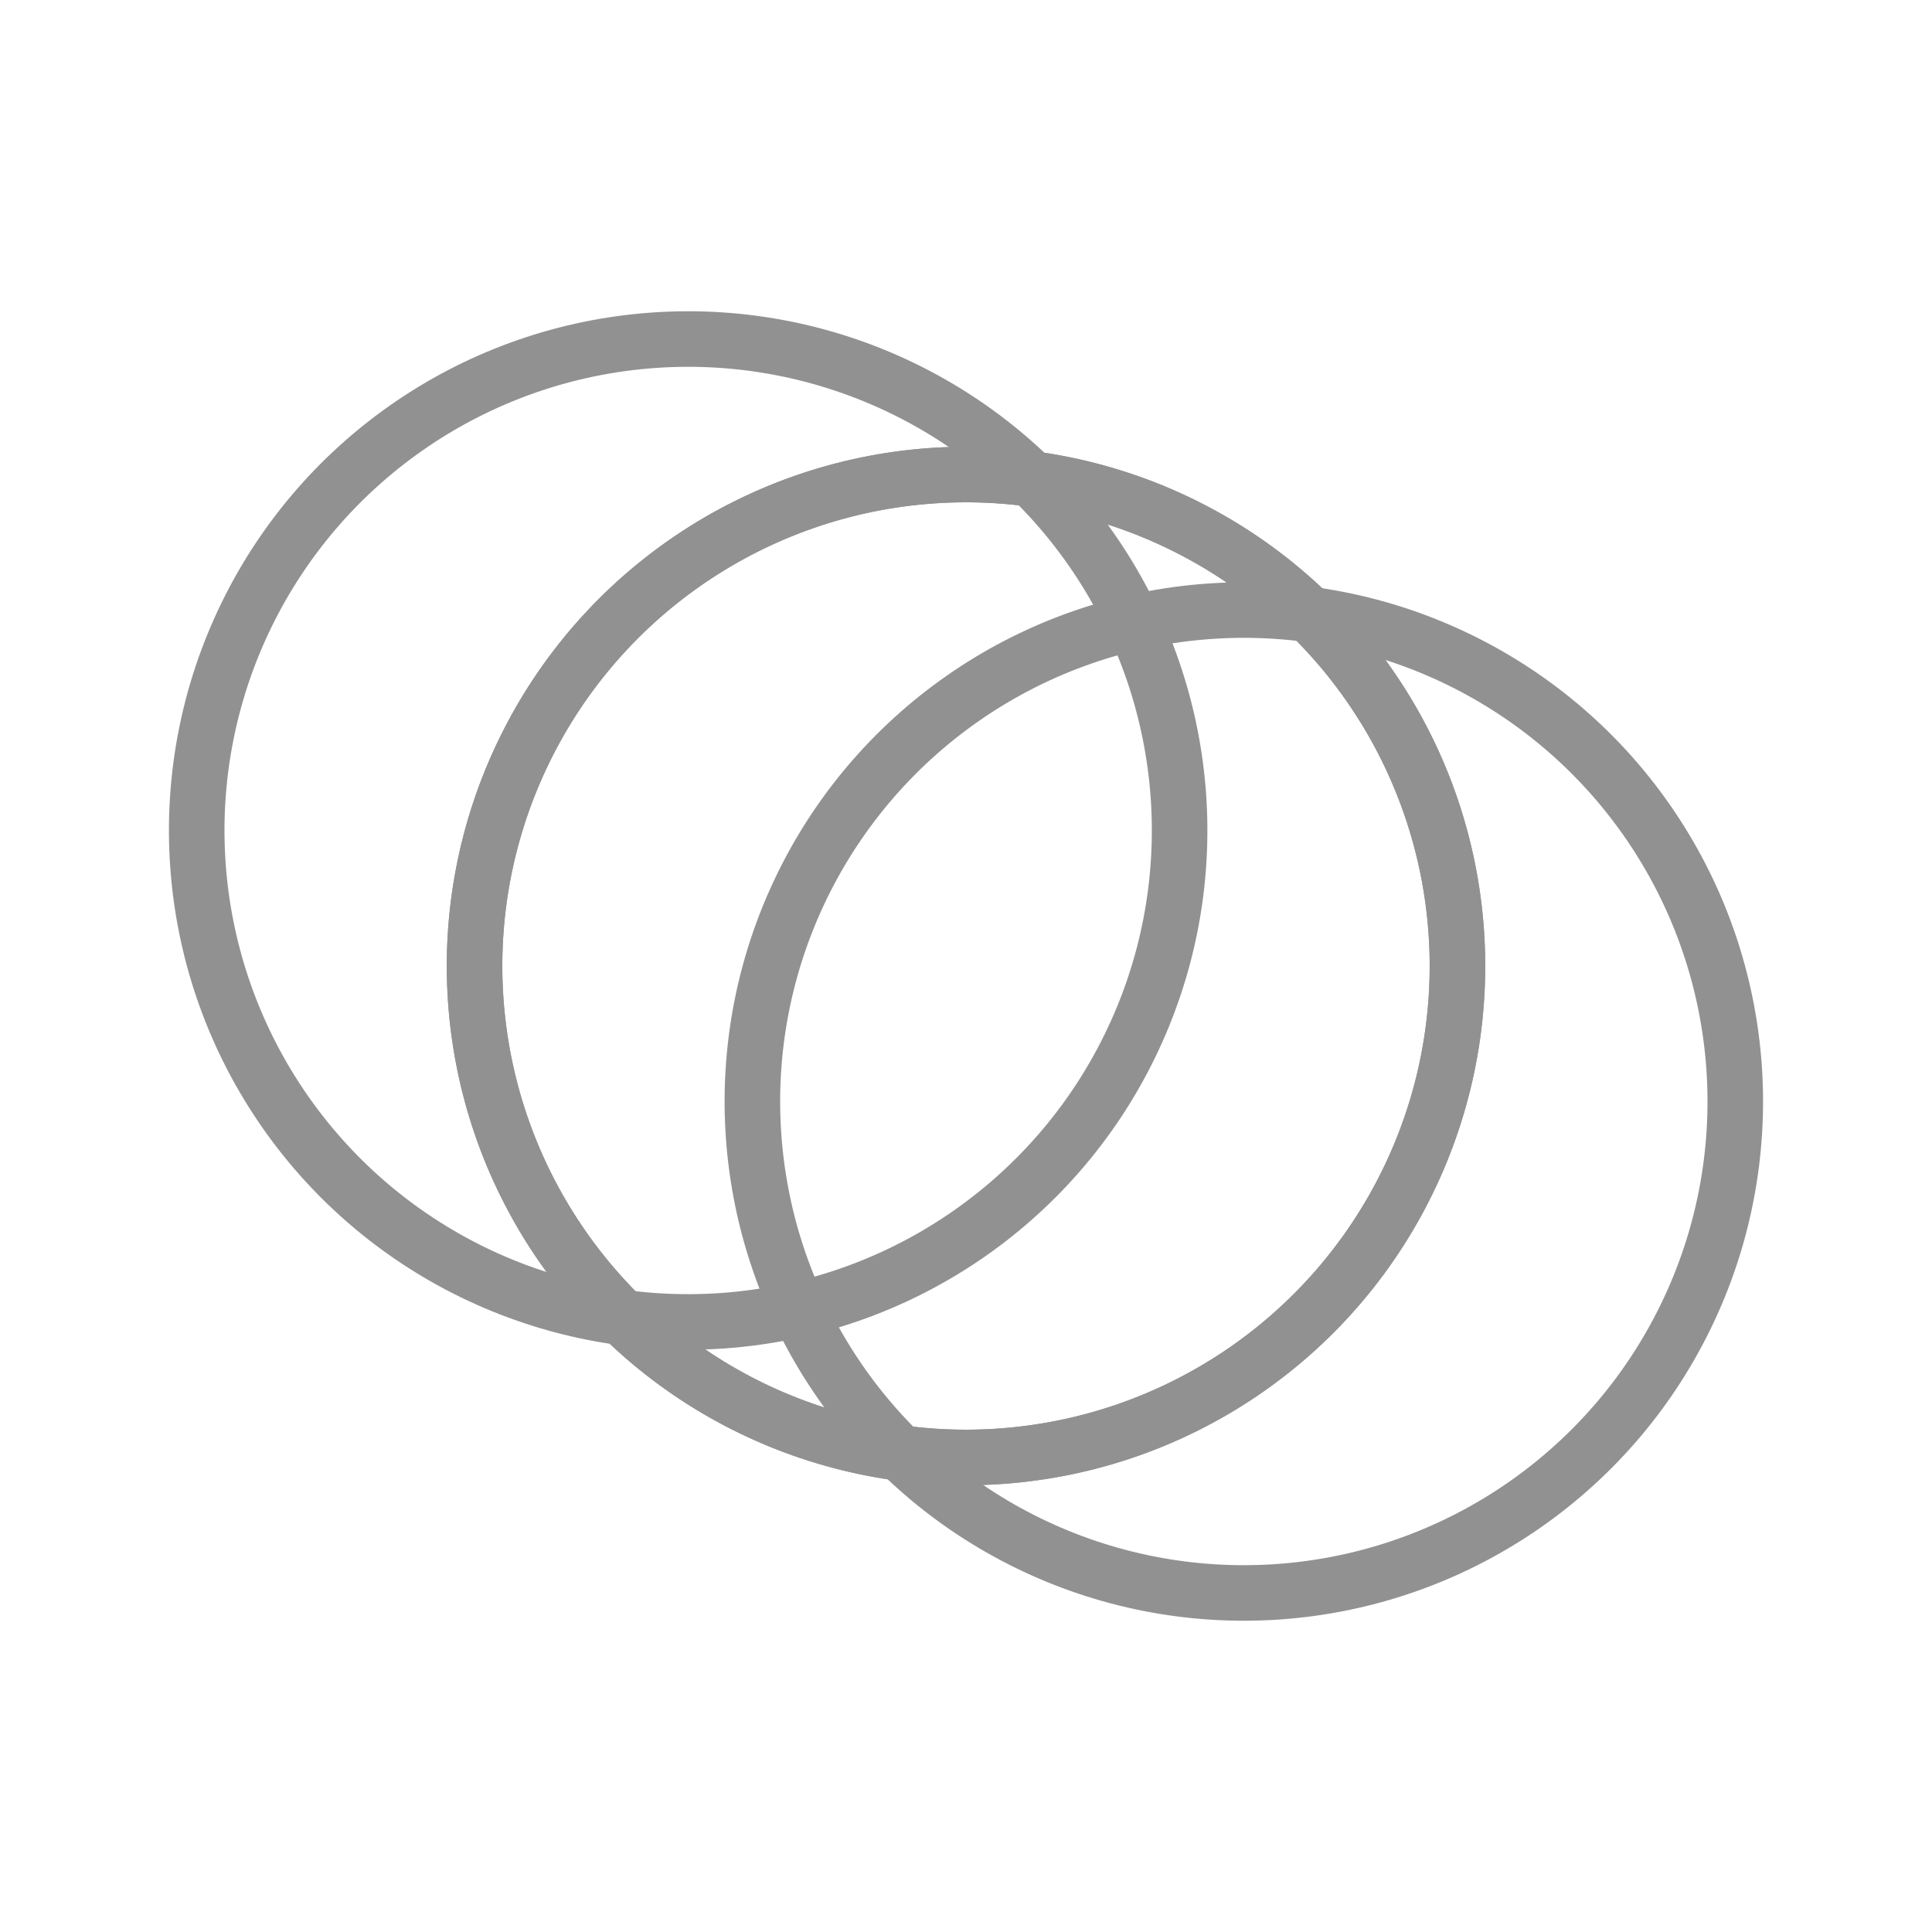 <svg xmlns="http://www.w3.org/2000/svg" version="1.1" xmlns:xlink="http://www.w3.org/1999/xlink" xmlns:svgjs="http://svgjs.dev/svgjs" viewBox="0 0 800 800" opacity="0.43"><defs><linearGradient x1="50%" y1="0%" x2="50%" y2="100%" id="nnneon-grad"><stop stop-color="hsl(0, 0%, 0%)" stop-opacity="1" offset="0%"></stop><stop stop-color="hsl(0, 0%, 70%)" stop-opacity="1" offset="100%"></stop></linearGradient><filter id="nnneon-filter" x="-100%" y="-100%" width="400%" height="400%" filterUnits="objectBoundingBox" primitiveUnits="userSpaceOnUse" color-interpolation-filters="sRGB">
	<feGaussianBlur stdDeviation="77 65" x="0%" y="0%" width="100%" height="100%" in="SourceGraphic" edgeMode="none" result="blur"></feGaussianBlur></filter><filter id="nnneon-filter2" x="-100%" y="-100%" width="400%" height="400%" filterUnits="objectBoundingBox" primitiveUnits="userSpaceOnUse" color-interpolation-filters="sRGB">
	<feGaussianBlur stdDeviation="3 29" x="0%" y="0%" width="100%" height="100%" in="SourceGraphic" edgeMode="none" result="blur"></feGaussianBlur></filter></defs><g stroke-width="23" stroke="url(#nnneon-grad)" fill="none" transform="rotate(26, 400, 400)"><circle r="203.5" cx="400" cy="400" filter="url(#nnneon-filter)"></circle><circle r="203.5" cx="528" cy="400" filter="url(#nnneon-filter2)" opacity="1"></circle><circle r="203.5" cx="272" cy="400" filter="url(#nnneon-filter2)" opacity="1"></circle><circle r="203.5" cx="400" cy="400"></circle></g></svg>